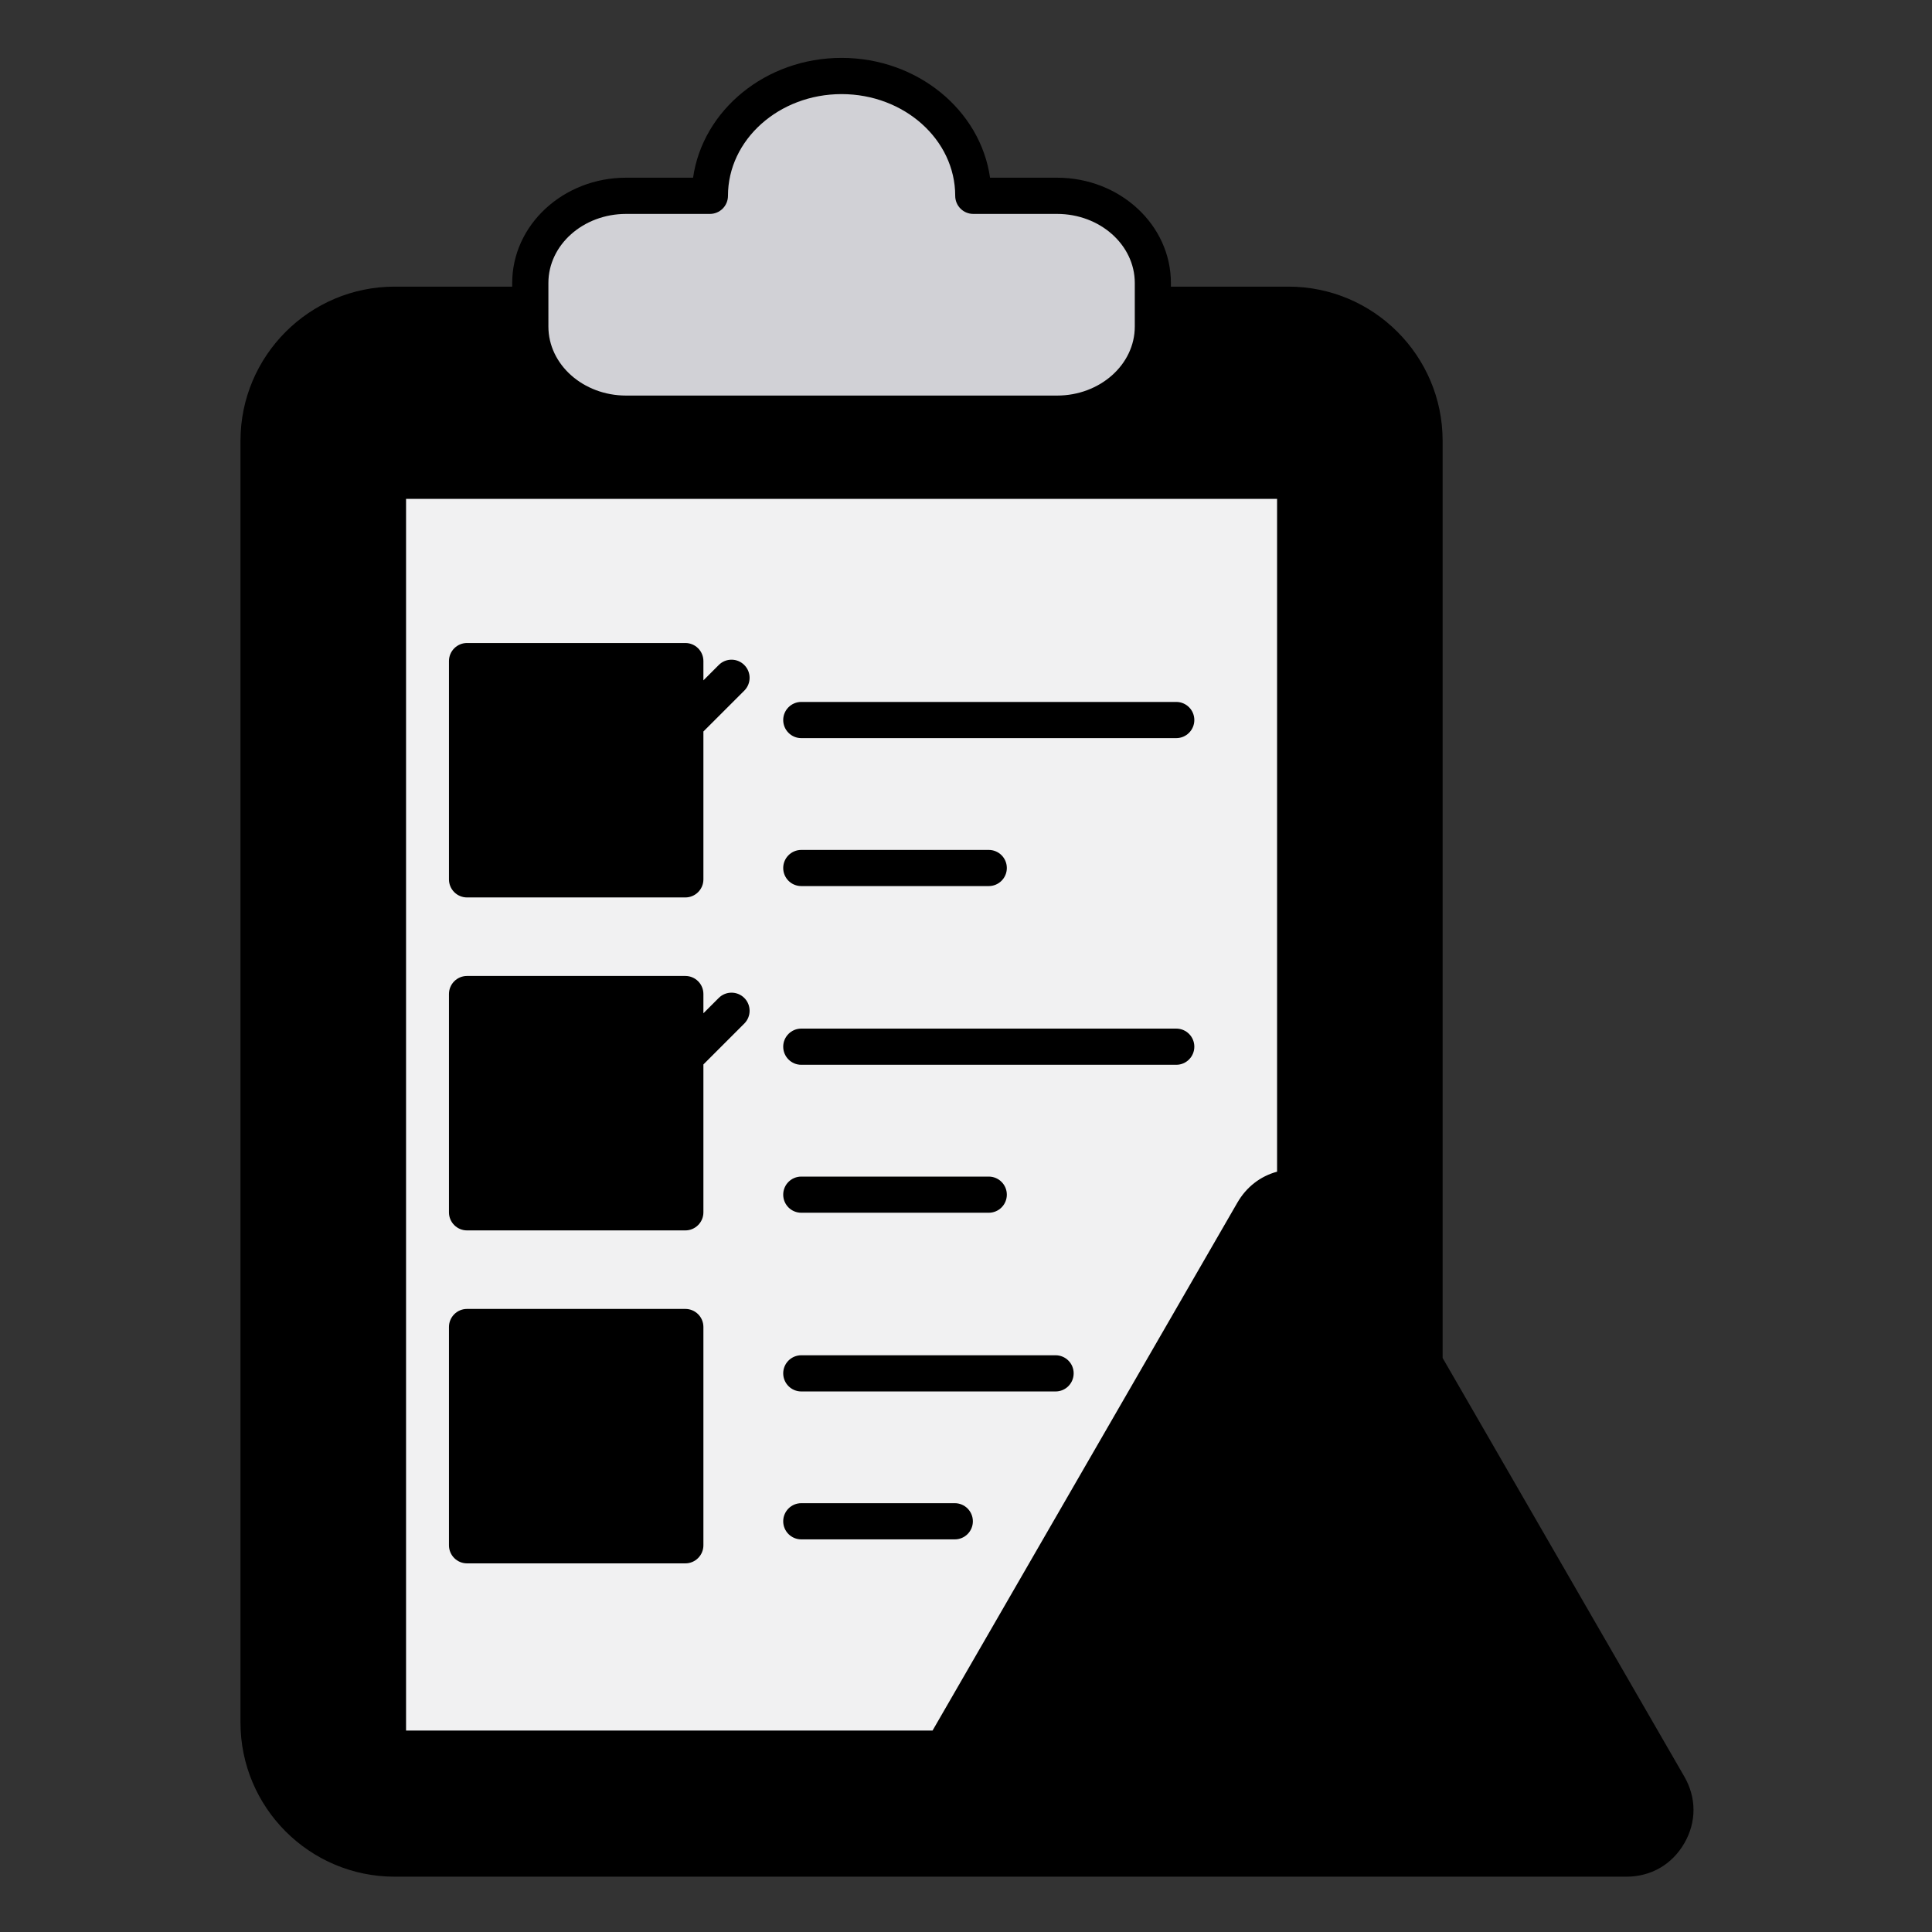 <svg id="Layer_1" enableBackground="new 0 0 512 512" viewBox="0 0 512 512" xmlns="http://www.w3.org/2000/svg"><rect x="0" y="0" width="512" height="512" fill="#333333" stroke="none"/><g clipRule="evenodd" fillRule="evenodd"><path d="m188.92 51.89c0-8.55 3.84-16.37 10.16-22.03 6.56-5.87 15.18-8.92 23.95-8.92s17.39 3.05 23.95 8.92c6.32 5.66 10.16 13.49 10.16 22.03 0 .44.35.8.79.8h22.21c12.58 0 24.59 9.14 24.59 22.3v11.54c0 13.17-12 22.3-24.59 22.3h-114.22c-12.58 0-24.59-9.14-24.59-22.3v-11.54c0-13.17 12.01-22.3 24.59-22.3h22.21c.44 0 .79-.36.79-.8z" fill="#d1d1d6"/><path d="m306.31 86.53v-4.98h35.16c19.45 0 35.27 15.82 35.27 35.27v241.38l-21.63-37.47c-1.82-3.15-4.6-5.42-8.12-6.36l-2.96-.8v-186.15c0-.44-.35-.79-.79-.79h-240.42c-.44 0-.79.35-.79.79v335.99c0 .44.36.79.79.79h145.72l-4.96 8.58c-2.41 4.17-2.54 8.86-.31 13.13l3.05 5.85h-141.74c-19.45 0-35.26-15.81-35.26-35.26v-339.69c0-19.45 15.82-35.27 35.26-35.27h35.16v4.98c0 14.02 12.74 23.89 26.18 23.89h114.22c13.44.01 26.17-9.87 26.17-23.88z" fill="#87d4ed"/><path d="m332.74 321.52c2.23-3.86 6.05-6.06 10.5-6.06s8.28 2.2 10.5 6.06l87.79 152.05c2.22 3.85 2.22 8.27 0 12.12-2.23 3.86-6.05 6.06-10.51 6.06h-175.58c-4.45 0-8.27-2.21-10.49-6.06s-2.22-8.26 0-12.12z" fill="#ffd064"/><g fill="#f1f1f2"><path d="m343.24 456.04c5 0 9.07 4.06 9.07 9.07 0 5-4.07 9.06-9.07 9.06s-9.06-4.06-9.06-9.06c-.01-5.01 4.05-9.07 9.06-9.07z"/><path d="m332.59 465.1c0 5.87 4.78 10.65 10.65 10.65s10.65-4.78 10.65-10.65-4.78-10.66-10.65-10.66c-5.87.01-10.65 4.8-10.65 10.66z"/><path d="m333.04 376.89c-.14-2.56.85-5.02 2.61-6.87 1.97-2.08 4.73-3.27 7.59-3.27 2.87 0 5.62 1.2 7.59 3.27 1.76 1.85 2.75 4.31 2.61 6.87l-2.77 50.52c-.23 4.13-3.51 6.58-7.43 6.58s-7.2-2.45-7.43-6.58z"/><path d="m334.23 427.5c.27 4.94 4.18 8.09 9.01 8.09s8.74-3.15 9.01-8.09l2.76-50.52c.17-3.02-.96-5.86-3.03-8.05-2.26-2.39-5.46-3.77-8.75-3.77s-6.49 1.38-8.75 3.77c-2.07 2.19-3.2 5.03-3.03 8.05z"/><path d="m342.44 128.21v185.37l-2.96.8c-3.52.95-6.3 3.22-8.12 6.37l-81.91 141.87h-145.84v-334.4h238.83z"/><path d="m180.83 175.99v15.55l-20.57 20.58-12.82-12.83c-.31-.31-.81-.31-1.12 0s-.31.81 0 1.12l13.38 13.38c.15.15.35.24.56.24s.41-.09.56-.24l20.01-20v38.46h-56.26v-56.26z"/></g><path d="m182.41 192.19 12.01-12c.31-.31.31-.81 0-1.12s-.8-.31-1.12 0l-10.89 10.89v-14.76c0-.44-.36-.79-.79-.79h-57.85c-.44 0-.79.35-.79.79v57.85c0 .44.35.79.79.79h57.85c.44 0 .79-.35.79-.79z" fill="#00da92"/><path d="m146.31 288.65 13.38 13.38c.15.15.35.24.56.24s.41-.09.56-.24l20.01-20.01v38.46h-56.26v-56.26h56.26v15.56l-20.57 20.57-12.82-12.81c-.31-.31-.81-.31-1.12 0-.31.3-.31.8 0 1.11z" fill="#f1f1f2"/><path d="m182.41 280.43 12.01-12.01c.32-.32.31-.81 0-1.13-.31-.31-.81-.31-1.12 0l-10.89 10.9v-14.77c0-.44-.36-.79-.79-.79h-57.85c-.44 0-.79.35-.79.79v57.85c0 .44.36.79.79.79h57.85c.44 0 .79-.35.79-.79z" fill="#00da92"/><path d="m164.72 368.56c-.31-.32-.81-.31-1.12 0l-10.9 10.9-10.91-10.9c-.31-.31-.8-.32-1.12 0-.31.31-.31.81 0 1.12l10.91 10.91-10.91 10.91c-.31.31-.31.81 0 1.12.15.15.35.23.57.23.21 0 .41-.08.56-.23l10.91-10.91 10.91 10.91c.15.15.35.23.56.23.22 0 .41-.08.56-.23.31-.31.3-.81 0-1.12l-10.9-10.91 10.9-10.91c.3-.31.29-.81-.02-1.12z" fill="#f1f1f2"/><path d="m124.57 352.46h56.26v56.26h-56.26z" fill="#f1f1f2"/><path d="m123.77 350.88c-.44 0-.79.35-.79.79v57.84c0 .44.35.8.79.8h57.85c.44 0 .79-.36.79-.8v-57.84c0-.44-.35-.79-.79-.79z" fill="#fe616c"/><path d="m348.3 465.1c0-2.8-2.27-5.07-5.07-5.07s-5.06 2.27-5.06 5.07c0 2.79 2.27 5.06 5.06 5.06s5.07-2.26 5.07-5.06zm9.59 0c0 8.08-6.57 14.65-14.65 14.65s-14.65-6.57-14.65-14.65 6.57-14.66 14.65-14.66c8.08.01 14.65 6.59 14.65 14.66zm-9.96-92.32c-1.22-1.29-2.93-2.03-4.69-2.03s-3.47.74-4.69 2.03c-1.05 1.1-1.58 2.49-1.51 3.9l2.77 50.52c.14 2.6 2.67 2.8 3.43 2.8.77 0 3.29-.2 3.43-2.8l2.77-50.52c.08-1.41-.46-2.81-1.51-3.9zm6.96-6.6c2.88 3.05 4.34 6.96 4.12 11.02l-2.76 50.52c-.38 6.88-5.85 11.87-13.01 11.87s-12.63-4.99-13-11.87l-2.77-50.52c-.22-4.06 1.24-7.97 4.12-11.02 3.02-3.19 7.27-5.02 11.65-5.02s8.63 1.83 11.65 5.02zm83.17 109.4c1.51 2.61 1.51 5.5 0 8.12-1.52 2.62-4.02 4.06-7.04 4.06h-175.56-.01c-3.02 0-5.52-1.44-7.03-4.06s-1.51-5.5 0-8.12l87.78-152.05c1.51-2.62 4.01-4.06 7.04-4.06s5.52 1.44 7.04 4.06zm-110.16-156.84c2.41-4.19 6.13-7.04 10.54-8.23v-178.3h-230.83v326.4h139.53zm-223.32 169.02c-17.24 0-31.26-14.02-31.26-31.26v-339.69c0-17.24 14.03-31.27 31.26-31.27h31.16v.98c0 15.38 13.54 27.89 30.18 27.89h114.22c16.64 0 30.17-12.51 30.17-27.89v-.98h31.16c17.24 0 31.27 14.03 31.27 31.27v226.46l-14.17-24.54c-2.42-4.19-6.13-7.04-10.55-8.23v-183.08c0-2.65-2.14-4.79-4.79-4.79h-240.41c-2.65 0-4.79 2.14-4.79 4.79v335.99c0 2.64 2.15 4.79 4.79 4.79h138.79l-1.49 2.58c-3.11 5.39-3.23 11.53-.39 16.98zm40.75-401.23c0 10.09 9.24 18.3 20.59 18.3h114.22c11.36 0 20.59-8.21 20.59-18.3v-11.54c0-10.09-9.23-18.3-20.59-18.3h-22.21c-2.65 0-4.79-2.15-4.79-4.8 0-14.86-13.51-26.95-30.11-26.95s-30.11 12.09-30.11 26.95c0 2.65-2.14 4.8-4.79 4.8h-22.21c-11.36 0-20.59 8.21-20.59 18.3zm301.03 401.95c-3.25 5.63-8.84 8.86-15.34 8.86h-175.56c-.01 0-.02 0-.03 0h-150.85c-22.53 0-40.85-18.33-40.85-40.85v-339.68c0-22.53 18.33-40.85 40.85-40.85h31.16v-.98c0-15.38 13.54-27.89 30.18-27.89h17.75c2.56-17.89 19.23-31.75 39.35-31.75s36.8 13.86 39.35 31.75h17.76c16.64 0 30.17 12.51 30.17 27.89v.98h31.16c22.53 0 40.85 18.32 40.85 40.85v243.06l64.03 110.9c3.27 5.64 3.27 12.1.02 17.71zm-193.33-90.12h-40.68c-2.65 0-4.79 2.15-4.79 4.8s2.15 4.79 4.79 4.79h40.68c2.65 0 4.79-2.14 4.79-4.79 0-2.64-2.14-4.8-4.79-4.8zm26.71-39.2h-67.39c-2.65 0-4.79 2.15-4.79 4.79 0 2.65 2.15 4.8 4.79 4.8h67.39c2.65 0 4.79-2.15 4.79-4.8.01-2.64-2.14-4.79-4.79-4.79zm-67.39-37.77h49.68c2.65 0 4.79-2.14 4.79-4.79s-2.15-4.79-4.79-4.79h-49.68c-2.65 0-4.79 2.14-4.79 4.79s2.14 4.79 4.79 4.79zm99.37-48.8c2.65 0 4.79 2.15 4.79 4.79 0 2.65-2.15 4.8-4.79 4.8h-99.37c-2.65 0-4.79-2.15-4.79-4.8 0-2.64 2.15-4.79 4.79-4.79zm-134.89 83.87v48.26h-48.26v-48.26zm9.58-4.79v57.84c0 2.65-2.15 4.8-4.79 4.8h-57.85c-2.65 0-4.79-2.15-4.79-4.8v-57.84c0-2.65 2.15-4.79 4.79-4.79h57.85c2.65 0 4.79 2.14 4.79 4.79zm-9.58-59.99v24.8h-48.26v-48.26h48.26v9.9l-16.57 16.57-10-9.99c-1.87-1.87-4.91-1.87-6.78 0s-1.87 4.91 0 6.78l13.38 13.38c.9.9 2.11 1.41 3.39 1.41 1.27 0 2.49-.51 3.39-1.41zm20.42-27.21c1.87 1.88 1.87 4.91 0 6.78l-10.84 10.84v39.19c0 2.64-2.15 4.79-4.79 4.79h-57.85c-2.65 0-4.79-2.15-4.79-4.79v-57.85c0-2.65 2.15-4.79 4.79-4.79h57.85c2.65 0 4.79 2.14 4.79 4.79v5.1l4.06-4.06c1.87-1.87 4.91-1.87 6.78 0zm15.1-29.65c-2.65 0-4.79-2.14-4.79-4.79s2.15-4.79 4.79-4.79h49.68c2.65 0 4.79 2.14 4.79 4.79s-2.15 4.79-4.79 4.79zm99.37-48.8c2.65 0 4.79 2.15 4.79 4.79 0 2.65-2.15 4.8-4.79 4.8h-99.37c-2.65 0-4.79-2.15-4.79-4.8 0-2.64 2.15-4.79 4.79-4.79zm-134.89 17.42v24.81h-48.26v-48.26h48.26v9.89l-16.57 16.58-10-10c-1.87-1.87-4.91-1.87-6.78 0s-1.87 4.91 0 6.78l13.38 13.38c.9.9 2.11 1.41 3.39 1.41 1.27 0 2.49-.51 3.39-1.41zm20.42-27.2c1.87 1.87 1.87 4.9 0 6.78l-10.84 10.83v39.19c0 2.65-2.15 4.79-4.79 4.79h-57.85c-2.65 0-4.79-2.14-4.79-4.79v-57.85c0-2.64 2.15-4.79 4.79-4.79h57.85c2.65 0 4.79 2.15 4.79 4.79v5.11l4.06-4.06c1.87-1.89 4.91-1.89 6.78 0zm-59.41 196.27c-1.87-1.87-1.87-4.9 0-6.77 1.87-1.88 4.91-1.88 6.78 0l8.08 8.07 8.08-8.07c1.87-1.88 4.91-1.88 6.78 0 1.87 1.87 1.87 4.9 0 6.77l-8.08 8.08 8.08 8.08c1.87 1.87 1.87 4.91 0 6.78-.94.93-2.16 1.4-3.39 1.4-1.22 0-2.45-.47-3.39-1.4l-8.08-8.08-8.08 8.08c-.94.93-2.16 1.4-3.38 1.4-1.23 0-2.45-.47-3.39-1.4-1.87-1.87-1.87-4.91 0-6.78l8.08-8.08z"/></g></svg>